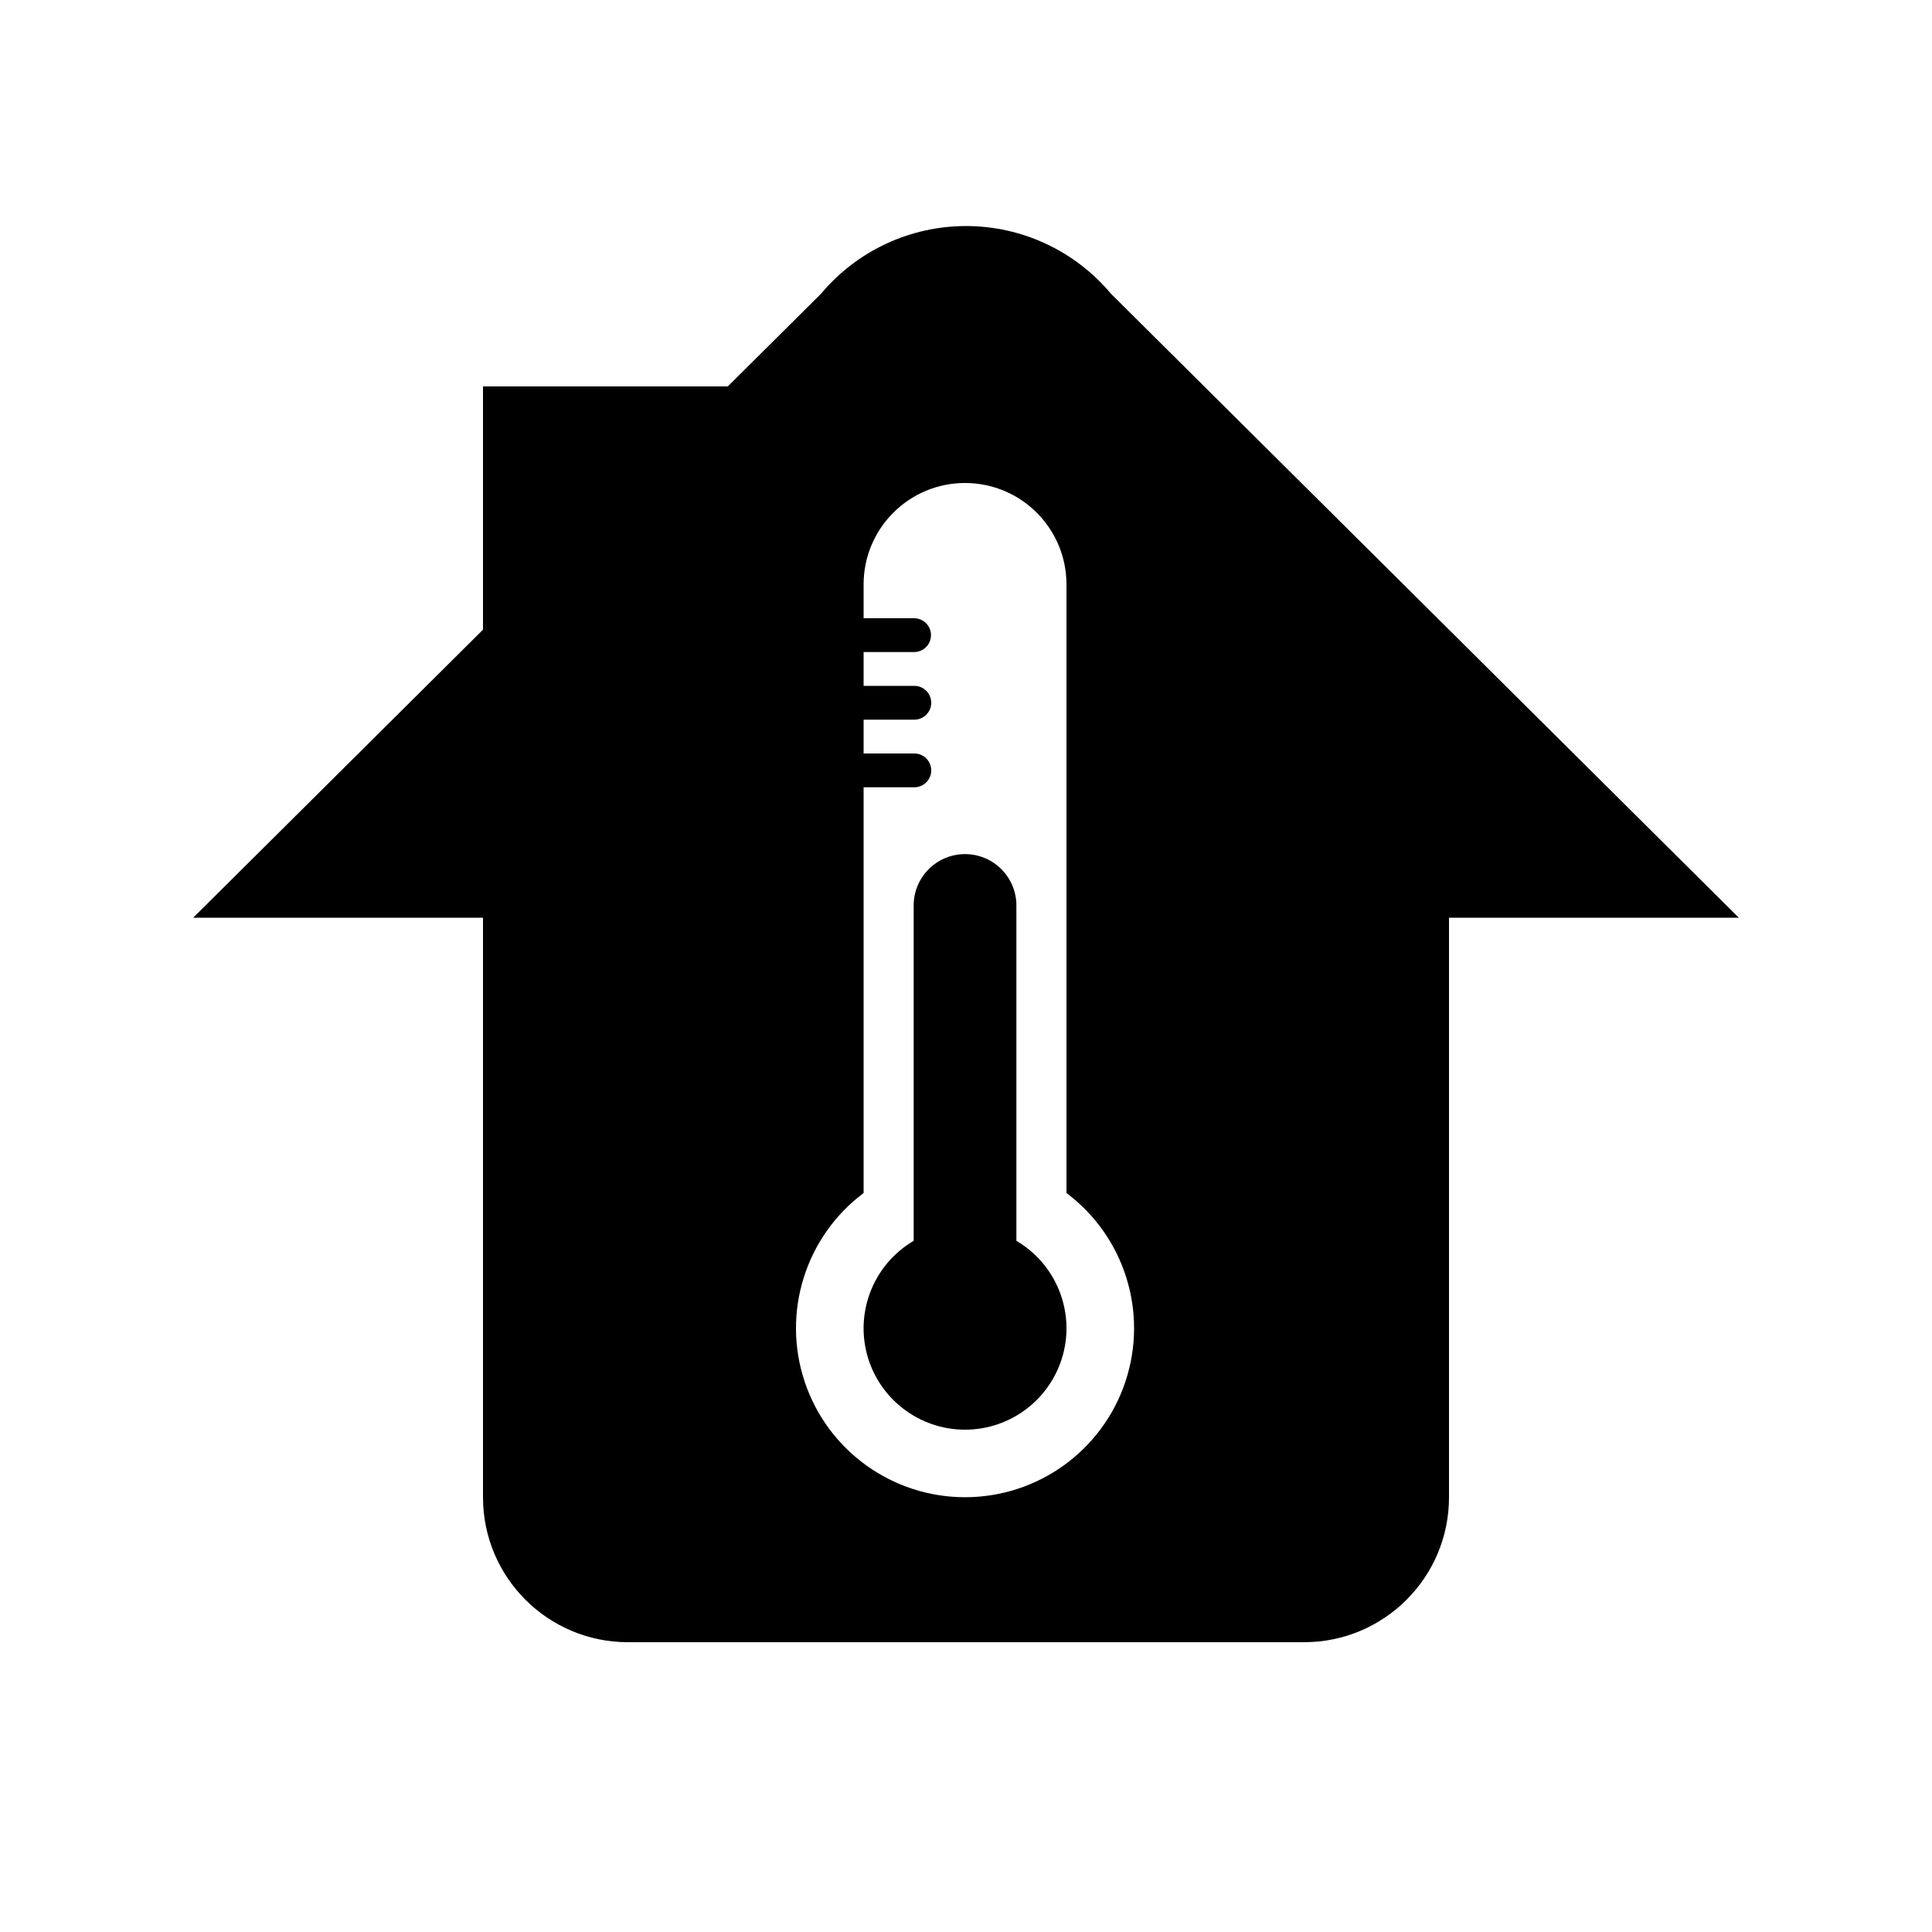 <svg width="24" height="24" viewBox="0 0 24 24" fill="currentColor" xmlns="http://www.w3.org/2000/svg">
<path fill-rule="evenodd" clip-rule="evenodd" d="M13.8 3.648C13.354 3.116 12.695 2.808 12 2.808C11.305 2.808 10.646 3.116 10.2 3.648L9.041 4.8H6V7.822L2.4 11.4H6V18.6C6 19.594 6.806 20.4 7.8 20.4H16.2C17.194 20.4 18 19.594 18 18.6V11.4H21.6L13.8 3.648ZM13.248 14.82V7.26C13.248 6.564 12.684 6 11.988 6C11.292 6 10.728 6.564 10.728 7.26V7.68H11.358C11.473 7.682 11.565 7.775 11.565 7.89C11.565 8.005 11.473 8.098 11.358 8.1H10.728V8.52H11.358C11.474 8.52 11.568 8.614 11.568 8.73C11.568 8.846 11.474 8.94 11.358 8.94H10.728V9.36H11.358C11.474 9.36 11.568 9.454 11.568 9.57C11.568 9.686 11.474 9.78 11.358 9.78H10.728V14.82C10.005 15.362 9.71 16.306 9.996 17.164C10.282 18.021 11.084 18.599 11.988 18.599C12.892 18.599 13.694 18.021 13.98 17.164C14.266 16.306 13.971 15.362 13.248 14.82ZM11.988 17.76C11.42 17.76 10.921 17.379 10.772 16.831C10.623 16.282 10.86 15.702 11.35 15.414V11.258C11.346 11.028 11.467 10.814 11.666 10.697C11.865 10.581 12.111 10.581 12.31 10.697C12.509 10.814 12.63 11.028 12.626 11.258V15.414C13.116 15.702 13.353 16.282 13.204 16.831C13.054 17.379 12.556 17.76 11.988 17.76Z" fill="currentColor"/>
</svg>
